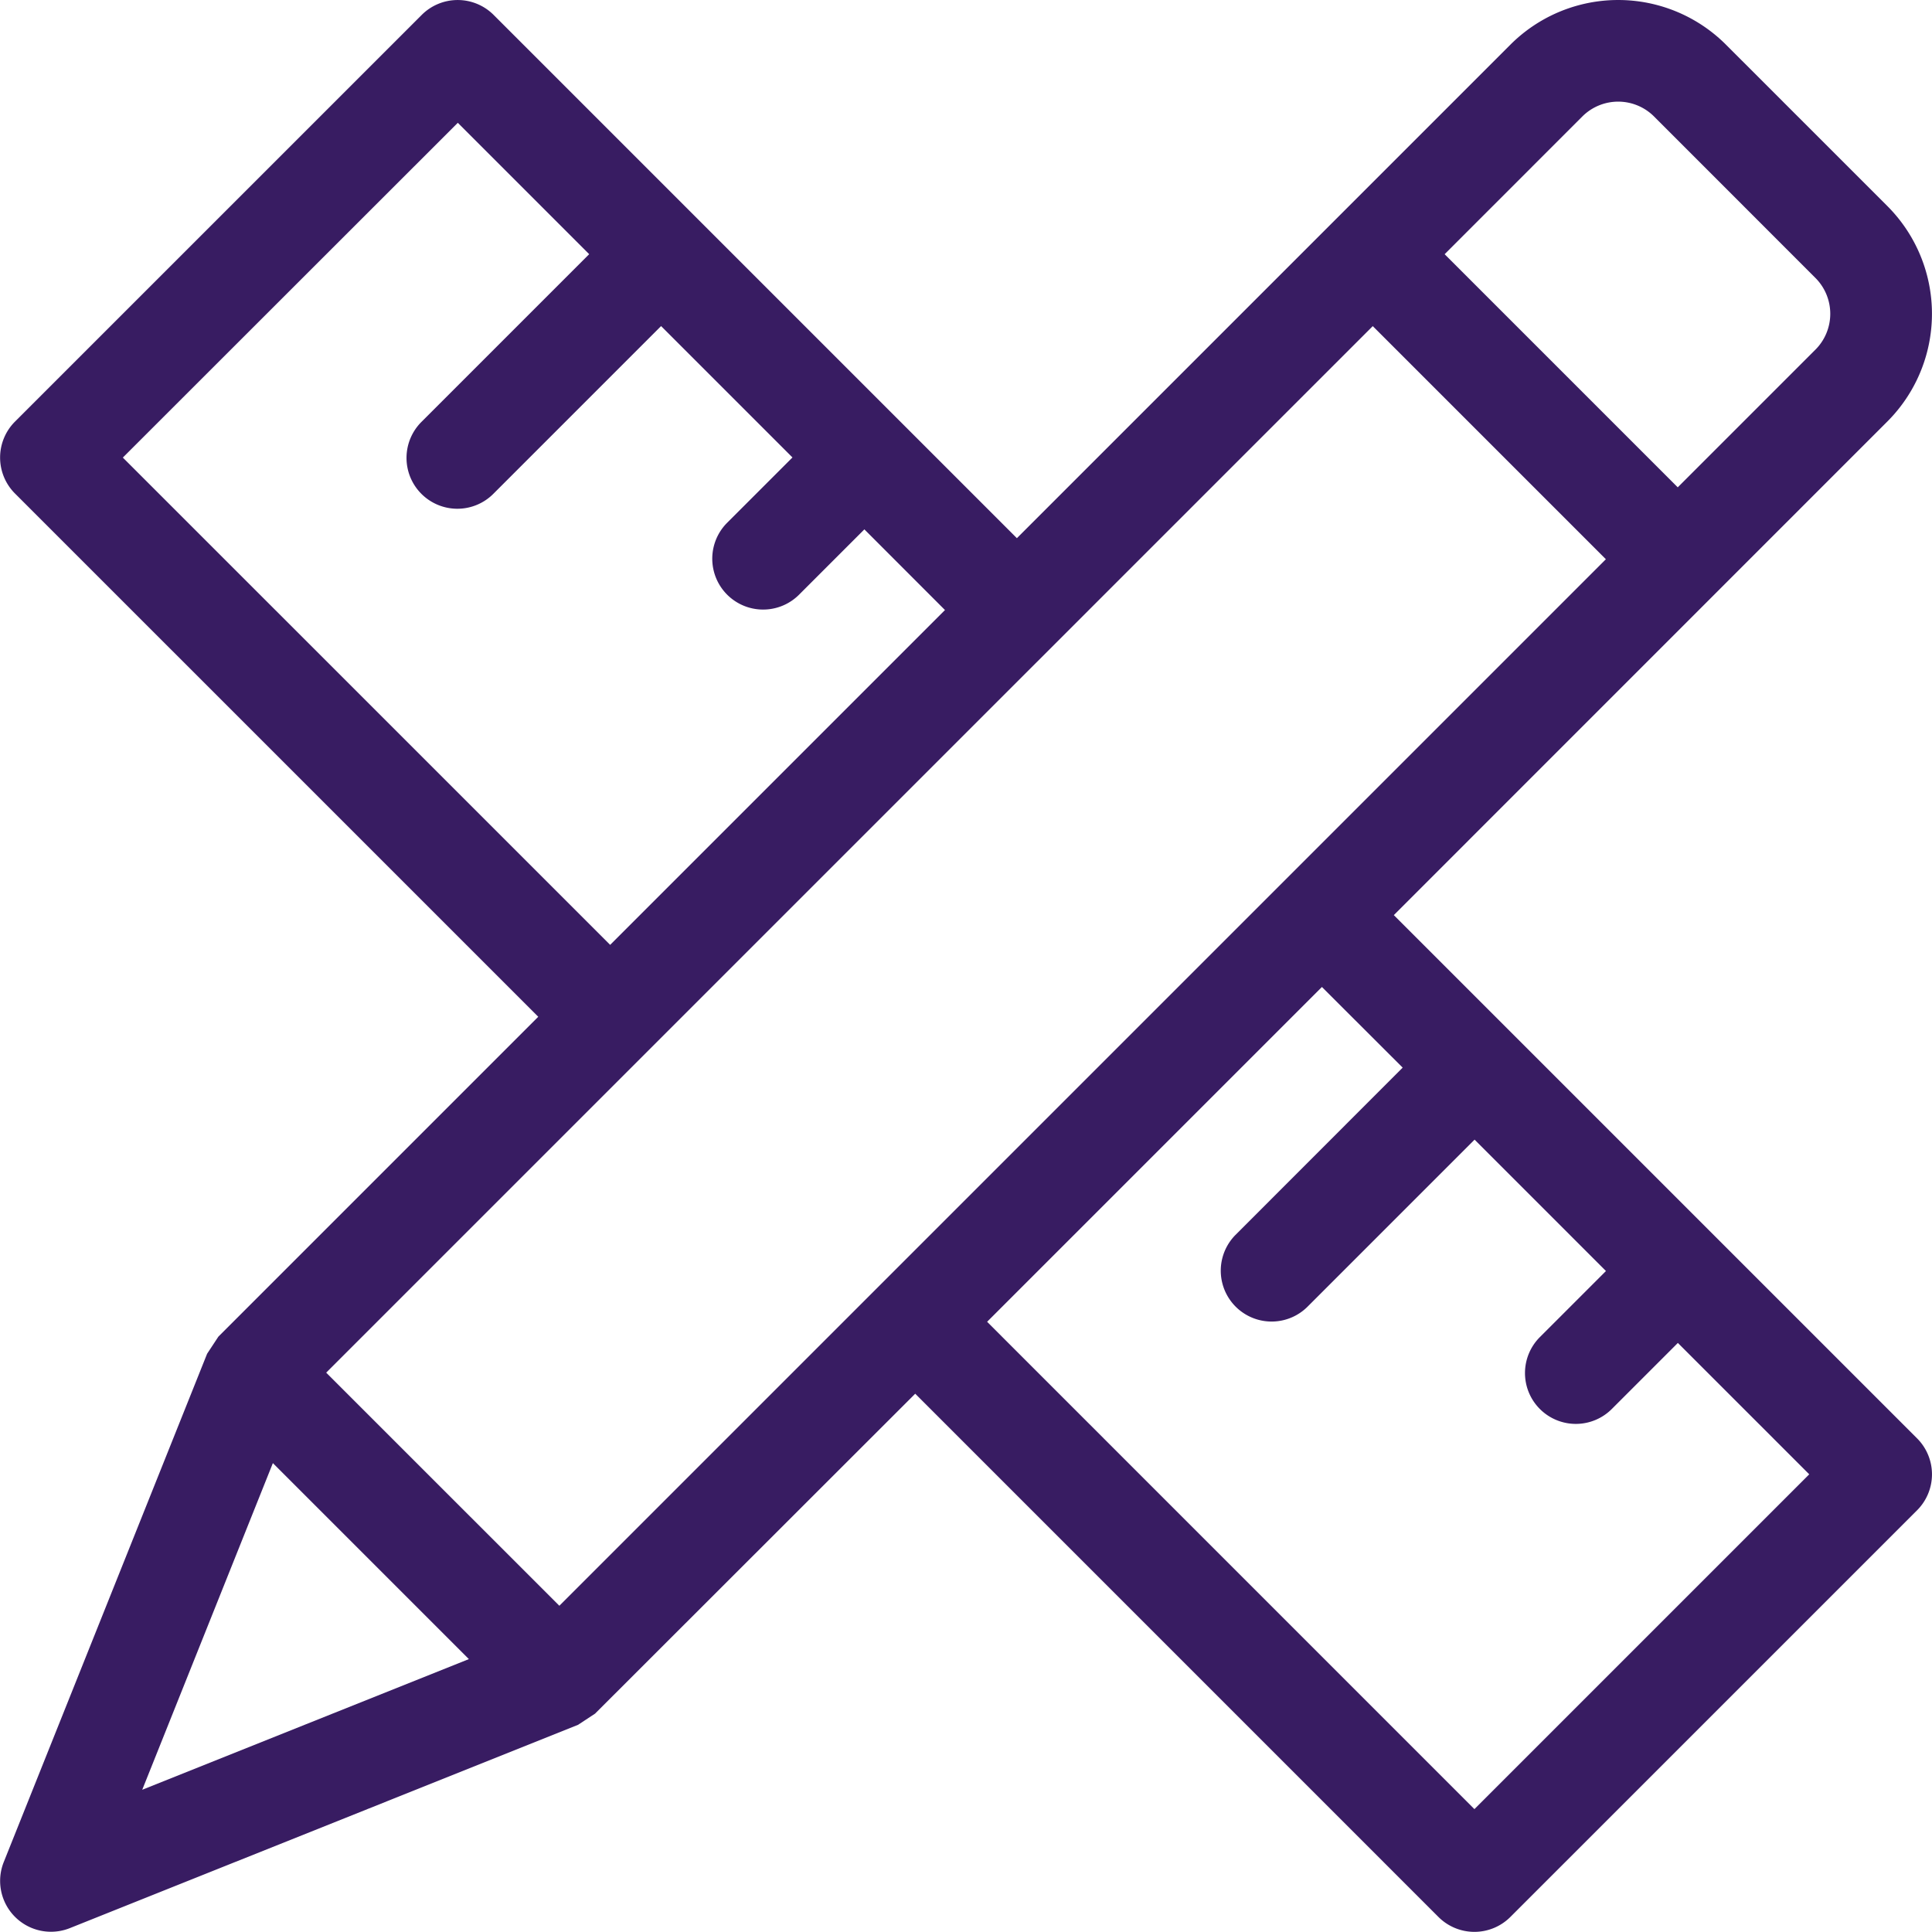 <svg xmlns="http://www.w3.org/2000/svg" width="50" height="50" viewBox="0 0 50 50">
  <path id="designIcon" d="M16.475,43.557,43.559,16.473,37.526,10.44,10.441,37.524Zm9.21-5.488L17.4,46.348l-.442.291L3.806,51.9a1.316,1.316,0,0,1-1.71-1.71L7.359,37.035l.291-.442,8.279-8.279L2.387,14.772a1.316,1.316,0,0,1,0-1.861L12.913,2.386a1.316,1.316,0,0,1,1.861,0L28.316,15.928,41.087,3.157a3.944,3.944,0,0,1,5.581,0L50.84,7.329a3.944,3.944,0,0,1,0,5.583L38.071,25.683,51.613,39.225a1.316,1.316,0,0,1,0,1.861L41.087,51.611a1.316,1.316,0,0,1-1.861,0Zm1.861-1.861L40.157,48.82l8.665-8.665-3.4-3.4-1.7,1.7a1.316,1.316,0,1,1-1.861-1.861l1.7-1.7-3.4-3.4-4.332,4.332a1.316,1.316,0,0,1-1.861-1.861L38.3,29.63,36.21,27.543l-8.665,8.665ZM17.79,26.453l8.665-8.665L24.369,15.7l-1.7,1.7a1.316,1.316,0,0,1-1.861-1.861l1.7-1.7-3.4-3.4-4.332,4.332a1.316,1.316,0,1,1-1.861-1.861l4.332-4.332-3.4-3.4L5.178,13.842,17.79,26.453ZM14.133,44.937,9.061,39.865,5.68,48.319l8.454-3.382ZM39.386,8.579l6.033,6.033,3.561-3.561a1.313,1.313,0,0,0,0-1.86L44.807,5.016a1.313,1.313,0,0,0-1.859,0L39.386,8.579Z" transform="translate(-1.999 -2)" fill="#381c62"/>
</svg>
